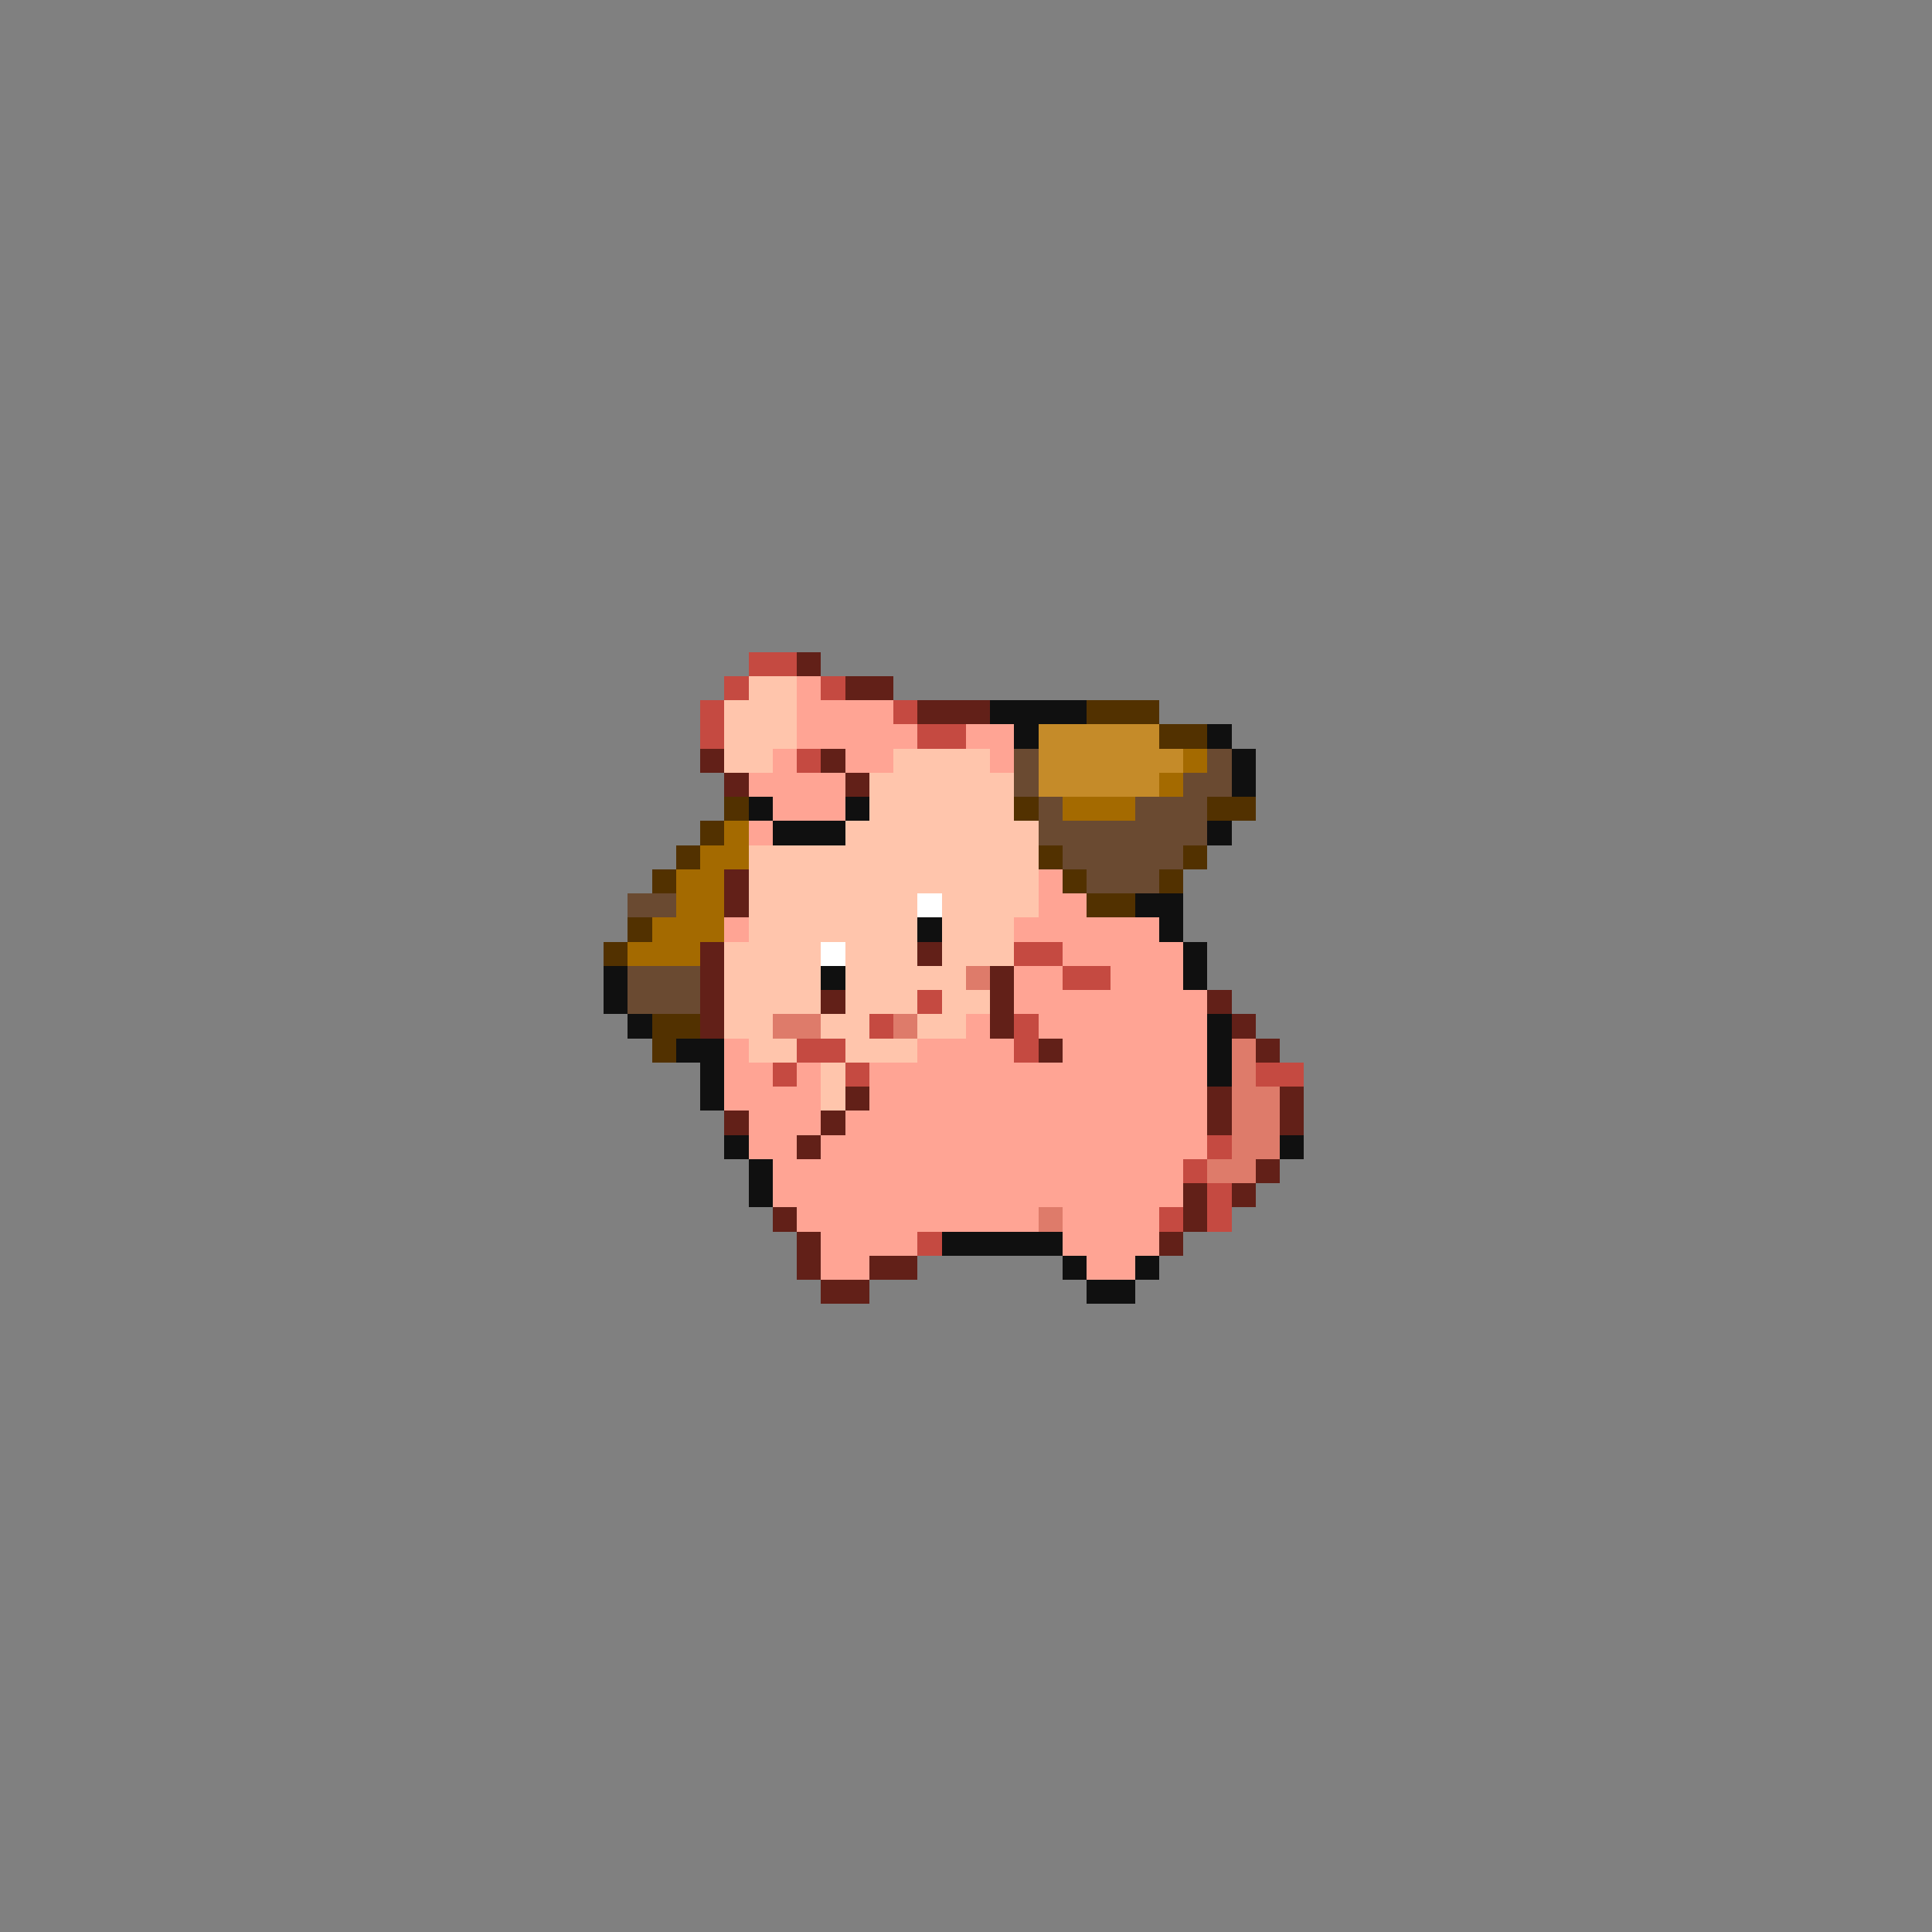 <svg xmlns="http://www.w3.org/2000/svg" viewBox="0 -0.5 80 80" shape-rendering="crispEdges">
<rect x="0" y="-0.5" width="80" height="80" fill="#808080" stroke="none"/>
<path stroke="#c54a41" d="M31 27h2M30 28h1M34 28h1M29 29h1M37 29h1M29 30h1M38 30h2M33 31h1M42 39h2M44 40h2M38 41h1M36 42h1M42 42h1M33 43h2M42 43h1M32 44h1M35 44h1M52 44h2M50 47h1M49 48h1M50 49h1M48 50h1M50 50h1M38 51h1" />
<path stroke="#622018" d="M33 27h1M35 28h2M38 29h3M29 31h1M34 31h1M30 32h1M35 32h1M30 36h1M30 37h1M29 39h1M38 39h1M29 40h1M41 40h1M29 41h1M34 41h1M41 41h1M50 41h1M29 42h1M41 42h1M51 42h1M43 43h1M52 43h1M35 45h1M50 45h1M53 45h1M30 46h1M34 46h1M50 46h1M53 46h1M33 47h1M52 48h1M49 49h1M51 49h1M32 50h1M49 50h1M33 51h1M48 51h1M33 52h1M36 52h2M34 53h2" />
<path stroke="#ffc5ac" d="M31 28h2M30 29h3M30 30h3M30 31h2M37 31h4M36 32h6M36 33h6M35 34h8M31 35h12M31 36h12M31 37h7M39 37h4M31 38h7M39 38h3M30 39h4M35 39h3M39 39h3M30 40h4M35 40h5M30 41h4M35 41h3M39 41h2M30 42h2M34 42h2M38 42h2M31 43h2M35 43h3M34 44h1M34 45h1" />
<path stroke="#ffa494" d="M33 28h1M33 29h4M33 30h5M40 30h2M32 31h1M35 31h2M41 31h1M31 32h4M32 33h3M31 34h1M43 36h1M43 37h2M30 38h1M42 38h6M44 39h5M42 40h2M46 40h3M42 41h8M40 42h1M43 42h7M30 43h1M38 43h4M44 43h6M30 44h2M33 44h1M36 44h14M30 45h4M36 45h14M31 46h3M35 46h15M31 47h2M34 47h16M32 48h17M32 49h17M33 50h10M44 50h4M34 51h4M44 51h4M34 52h2M45 52h2" />
<path stroke="#101010" d="M41 29h4M42 30h1M50 30h1M51 31h1M51 32h1M31 33h1M35 33h1M32 34h3M50 34h1M47 37h2M38 38h1M48 38h1M49 39h1M25 40h1M34 40h1M49 40h1M25 41h1M26 42h1M50 42h1M28 43h2M50 43h1M29 44h1M50 44h1M29 45h1M30 47h1M53 47h1M31 48h1M31 49h1M39 51h5M44 52h1M47 52h1M45 53h2" />
<path stroke="#523100" d="M45 29h3M48 30h2M30 33h1M42 33h1M50 33h2M29 34h1M28 35h1M43 35h1M49 35h1M27 36h1M44 36h1M48 36h1M45 37h2M26 38h1M25 39h1M27 42h2M27 43h1" />
<path stroke="#c58b29" d="M43 30h5M43 31h6M43 32h5" />
<path stroke="#6a4a31" d="M42 31h1M50 31h1M42 32h1M49 32h2M43 33h1M47 33h3M43 34h7M44 35h5M45 36h3M26 37h2M26 40h3M26 41h3" />
<path stroke="#a46a00" d="M49 31h1M48 32h1M44 33h3M30 34h1M29 35h2M28 36h2M28 37h2M27 38h3M26 39h3" />
<path stroke="#ffffff" d="M38 37h1M34 39h1" />
<path stroke="#de7b6a" d="M40 40h1M32 42h2M37 42h1M51 43h1M51 44h1M51 45h2M51 46h2M51 47h2M50 48h2M43 50h1" />
</svg>